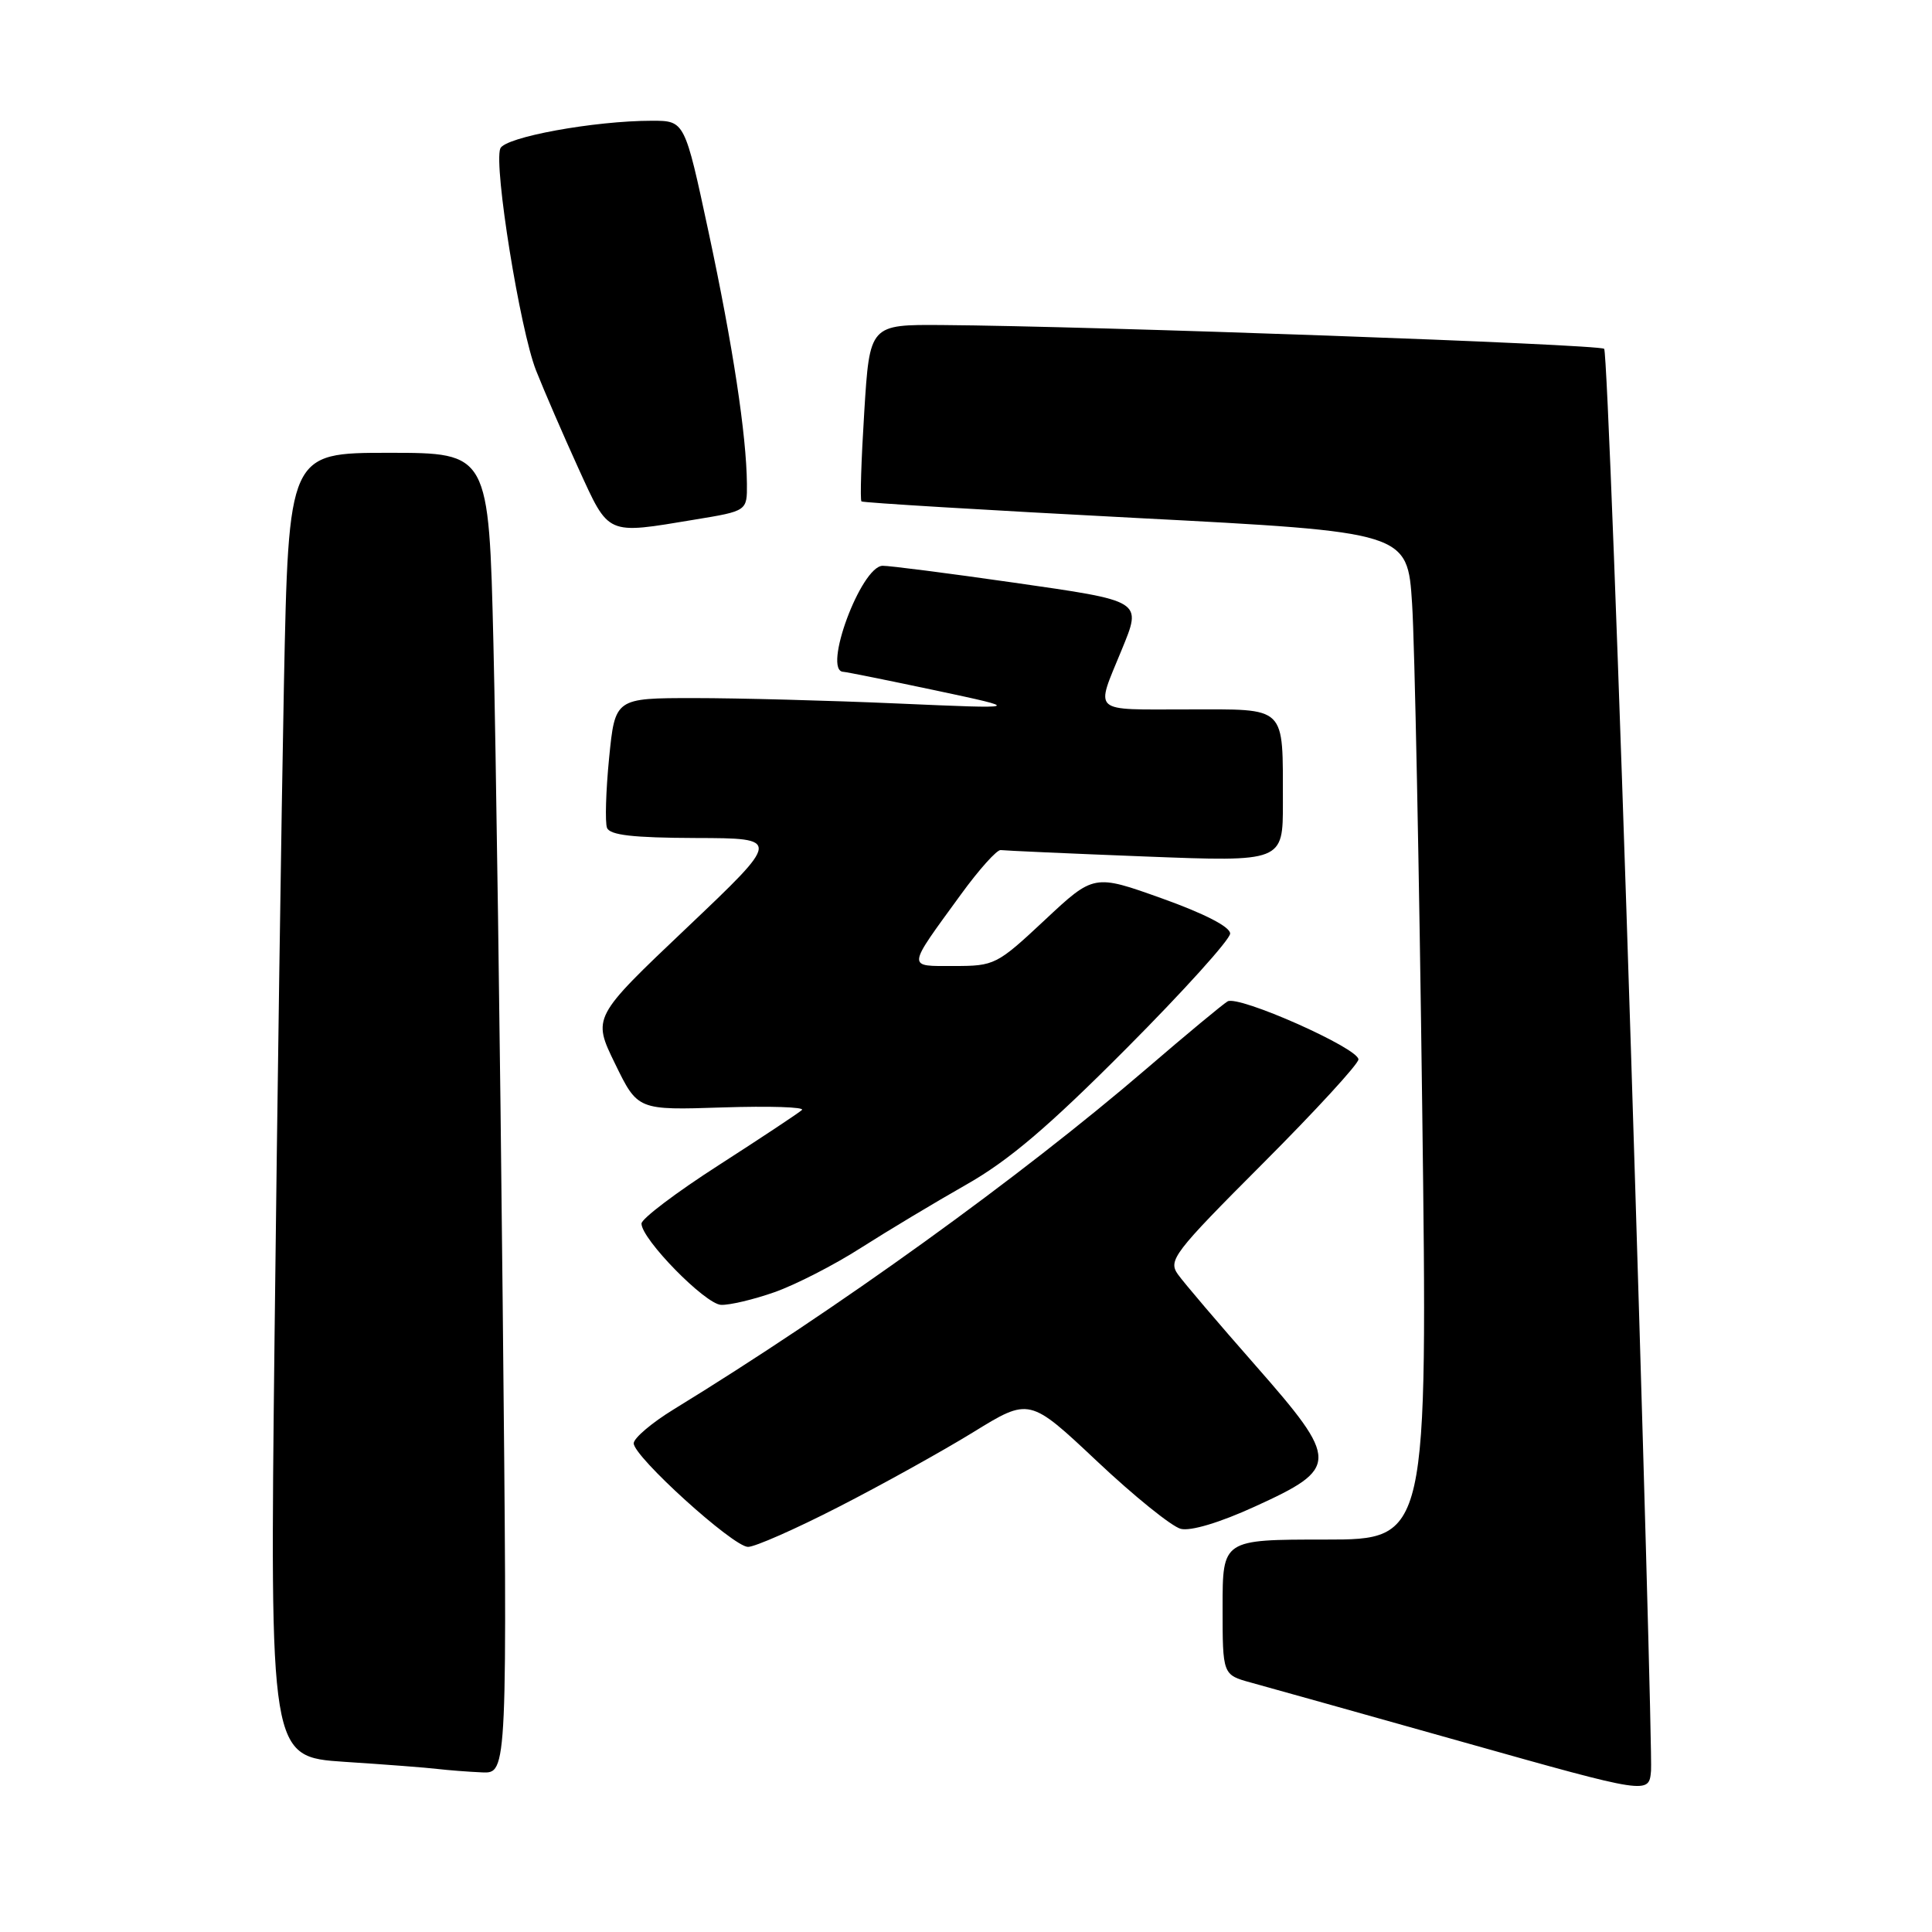 <?xml version="1.0" encoding="UTF-8" standalone="no"?>
<!DOCTYPE svg PUBLIC "-//W3C//DTD SVG 1.1//EN" "http://www.w3.org/Graphics/SVG/1.1/DTD/svg11.dtd" >
<svg xmlns="http://www.w3.org/2000/svg" xmlns:xlink="http://www.w3.org/1999/xlink" version="1.1" viewBox="0 0 256 256">
 <g >
 <path fill="currentColor"
d=" M 216.11 139.18 C 214.50 88.40 212.90 46.57 212.56 46.22 C 211.96 45.62 144.81 43.21 124.87 43.07 C 115.24 43.00 115.24 43.00 114.52 54.56 C 114.12 60.92 113.95 66.27 114.15 66.44 C 114.34 66.61 130.70 67.60 150.50 68.63 C 186.50 70.50 186.50 70.50 187.11 80.00 C 187.45 85.22 188.05 115.26 188.45 146.75 C 189.18 204.00 189.18 204.00 175.59 204.00 C 162.00 204.00 162.00 204.00 162.00 212.96 C 162.00 221.92 162.00 221.92 165.75 222.95 C 167.81 223.51 180.53 227.08 194.00 230.87 C 218.50 237.77 218.50 237.77 218.77 234.63 C 218.91 232.91 217.72 189.95 216.11 139.18 Z  M 66.61 172.75 C 66.27 138.51 65.71 99.14 65.38 85.25 C 64.77 60.00 64.77 60.00 51.51 60.00 C 38.24 60.00 38.24 60.00 37.62 90.75 C 37.29 107.66 36.73 146.54 36.38 177.15 C 35.75 232.79 35.75 232.79 45.63 233.45 C 51.06 233.80 56.62 234.23 58.00 234.40 C 59.38 234.56 62.02 234.77 63.87 234.85 C 67.24 235.00 67.24 235.00 66.61 172.75 Z  M 111.11 199.68 C 116.82 196.76 124.85 192.30 128.95 189.78 C 136.40 185.19 136.40 185.19 145.35 193.61 C 150.27 198.25 155.27 202.28 156.46 202.58 C 157.77 202.91 161.64 201.75 166.27 199.63 C 177.49 194.52 177.49 193.60 166.36 180.93 C 161.49 175.39 156.86 169.96 156.08 168.86 C 154.76 167.00 155.50 166.02 167.33 154.17 C 174.30 147.19 180.00 140.98 180.00 140.38 C 180.00 138.88 164.10 131.83 162.66 132.69 C 162.02 133.07 157.22 137.05 152.00 141.54 C 135.15 156.02 110.95 173.46 89.25 186.76 C 86.36 188.53 83.99 190.55 83.97 191.24 C 83.93 192.98 97.12 204.94 99.11 204.97 C 100.00 204.99 105.40 202.61 111.11 199.68 Z  M 102.63 171.22 C 105.41 170.24 110.57 167.60 114.09 165.34 C 117.62 163.09 123.88 159.33 128.00 156.99 C 133.65 153.79 138.89 149.34 149.25 138.93 C 156.81 131.34 163.00 124.48 163.00 123.70 C 163.00 122.81 159.60 121.06 153.98 119.05 C 144.95 115.82 144.95 115.82 138.44 121.91 C 132.10 127.84 131.78 128.00 126.43 128.00 C 120.11 128.00 120.07 128.49 127.34 118.50 C 129.74 115.20 132.11 112.56 132.60 112.64 C 133.10 112.71 141.71 113.10 151.75 113.49 C 170.00 114.20 170.00 114.20 169.99 106.35 C 169.96 93.32 170.67 94.00 157.32 94.00 C 144.45 94.00 145.14 94.63 148.62 86.13 C 151.32 79.54 151.53 79.67 134.25 77.19 C 125.59 75.95 117.80 74.95 116.95 74.97 C 114.08 75.03 108.94 88.94 111.75 89.02 C 112.16 89.04 117.67 90.15 124.00 91.49 C 135.50 93.94 135.50 93.94 119.00 93.22 C 109.92 92.82 97.78 92.50 92.00 92.50 C 81.50 92.50 81.50 92.50 80.71 100.44 C 80.28 104.80 80.16 108.96 80.43 109.69 C 80.81 110.66 83.85 111.01 92.22 111.04 C 103.50 111.07 103.50 111.07 91.00 122.94 C 78.50 134.80 78.50 134.80 81.50 140.95 C 84.50 147.11 84.50 147.11 95.76 146.74 C 101.96 146.54 106.69 146.69 106.26 147.08 C 105.84 147.47 100.89 150.75 95.25 154.38 C 89.61 158.00 85.00 161.49 85.00 162.13 C 85.00 164.19 93.42 172.79 95.54 172.90 C 96.66 172.95 99.85 172.20 102.63 171.22 Z  M 92.06 68.85 C 99.00 67.71 99.00 67.71 98.97 64.10 C 98.91 57.65 97.11 45.79 93.89 30.75 C 90.73 16.00 90.73 16.00 86.40 16.00 C 78.74 16.00 66.87 18.17 66.29 19.68 C 65.41 21.99 68.90 43.68 71.03 49.09 C 72.12 51.84 74.65 57.68 76.64 62.05 C 80.75 71.03 80.24 70.81 92.06 68.85 Z "/>
</g>
</svg>